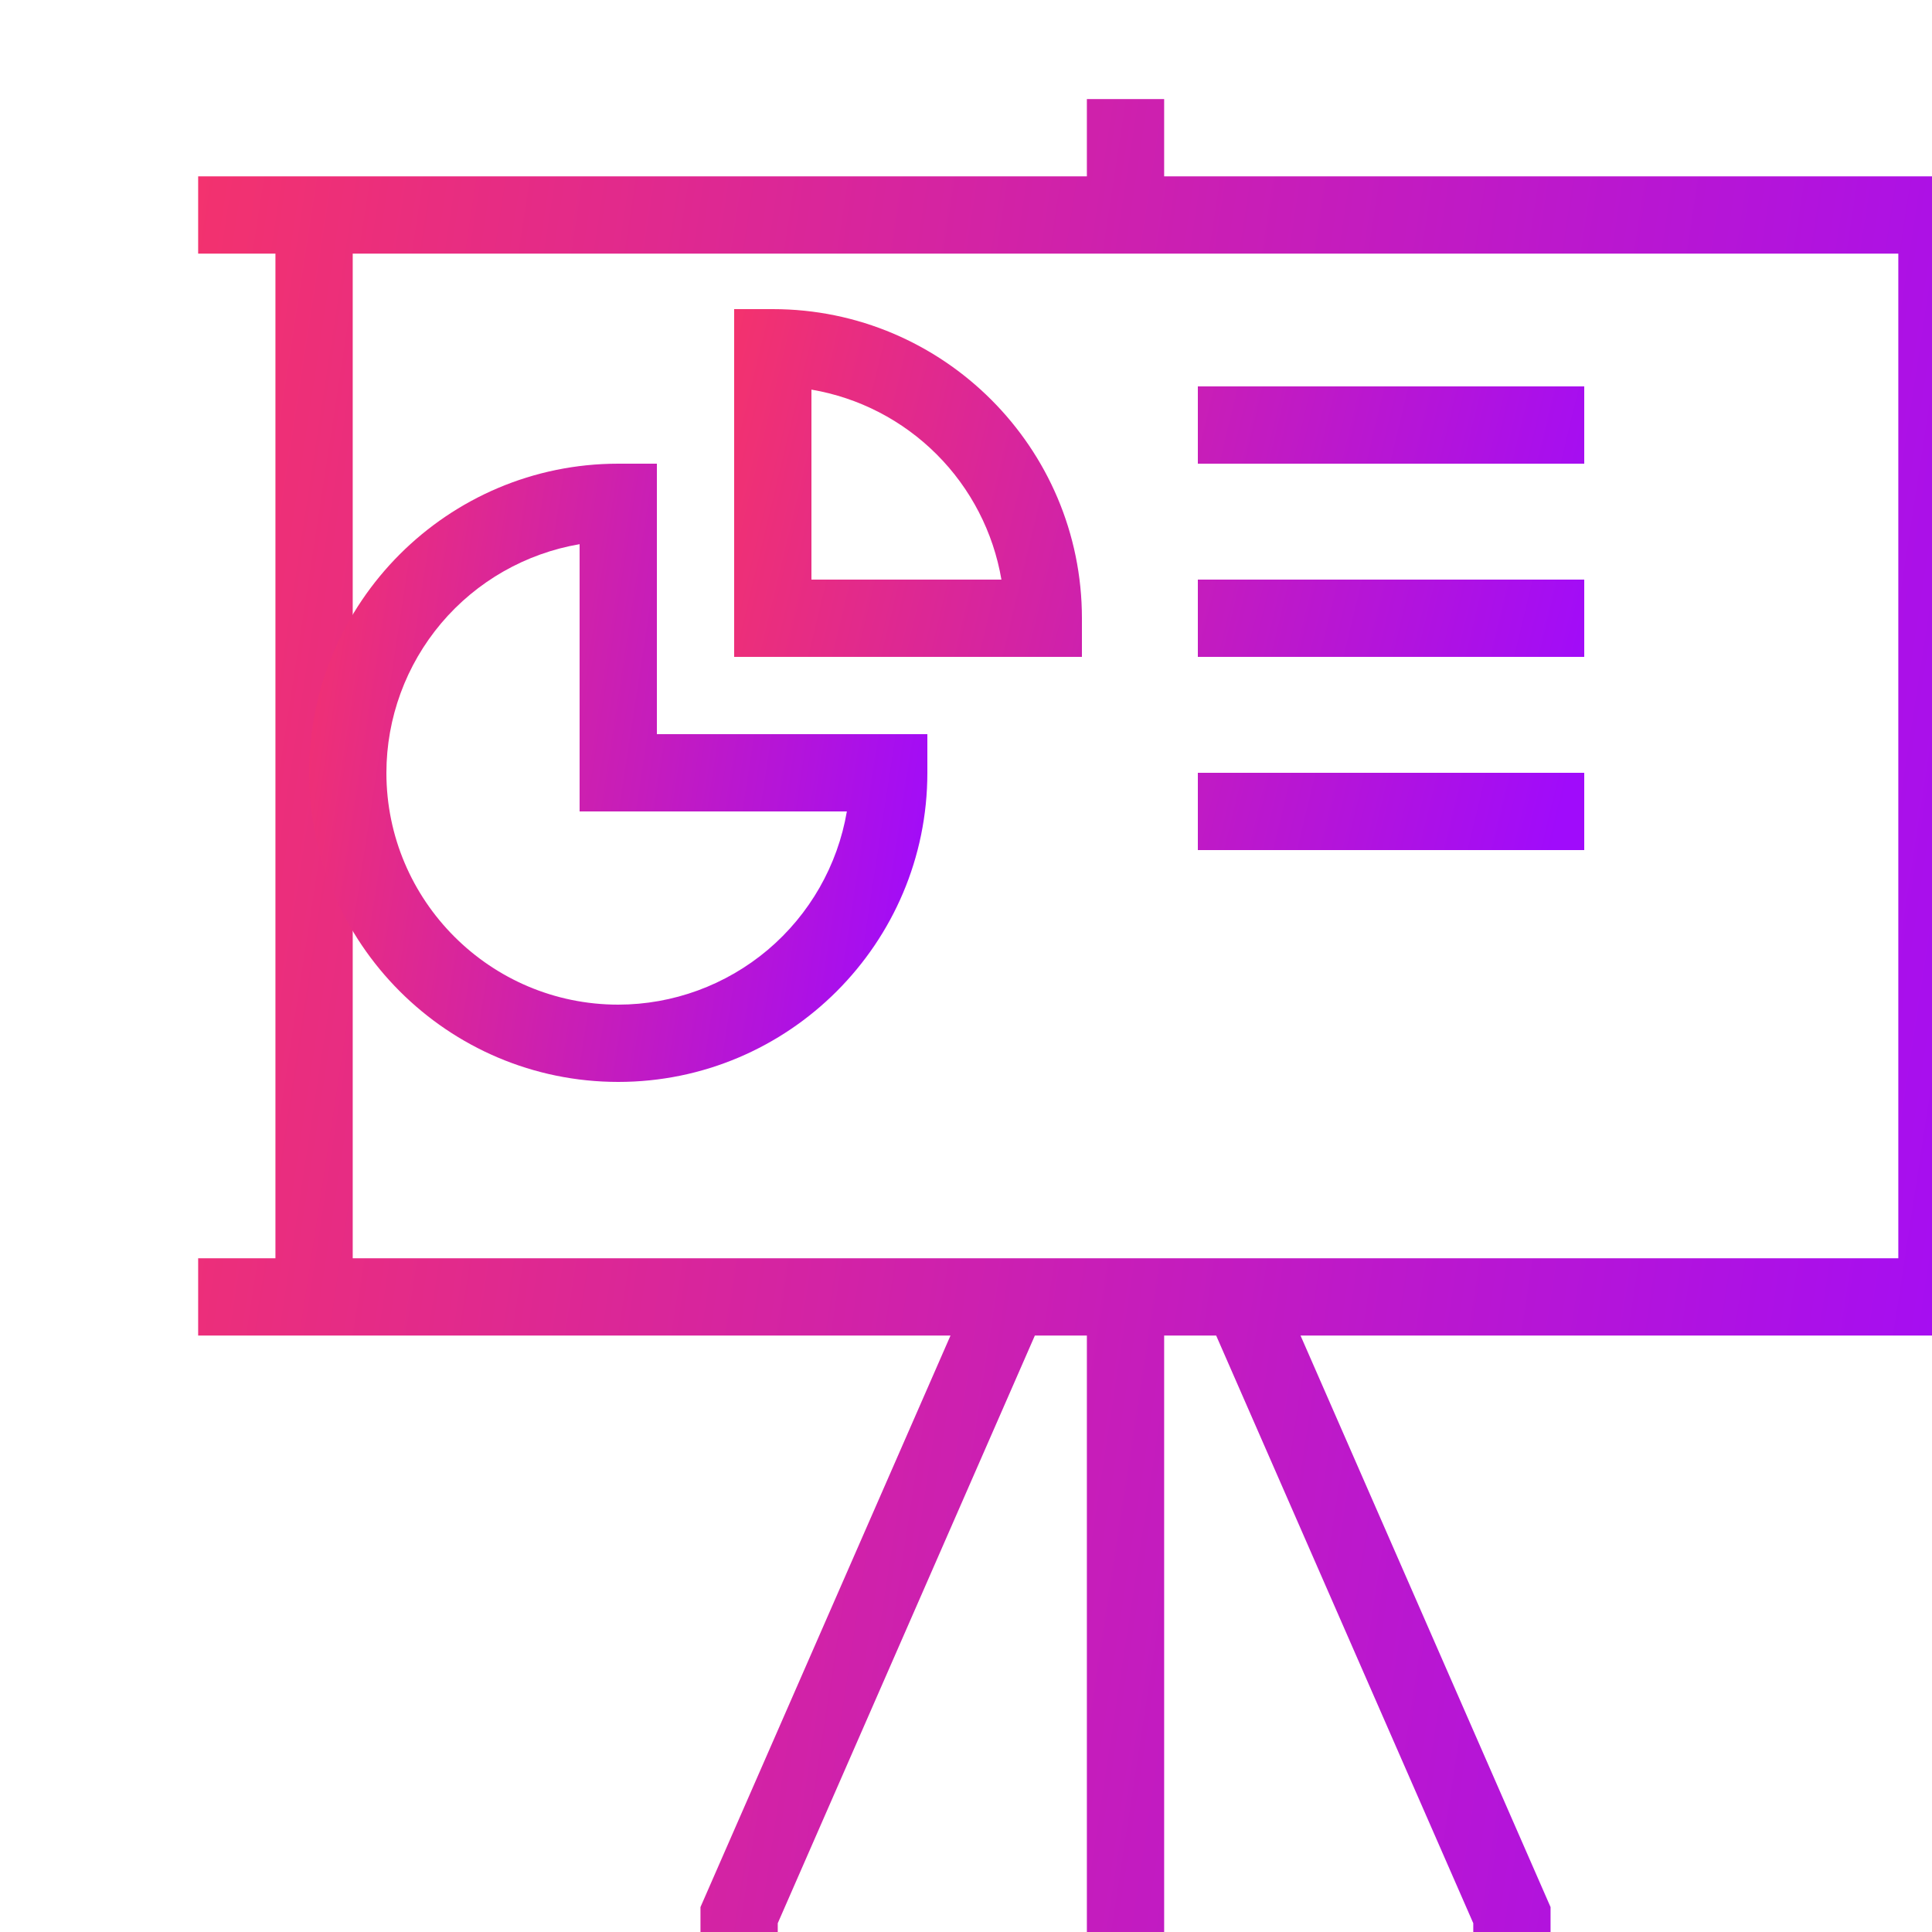 <svg width="39" height="39" viewBox="0 0 39 39" fill="none" xmlns="http://www.w3.org/2000/svg">
<g clip-path="url(#clip0_280_520)">
<path d="M23.5 3.56V2H21.94V3.56H4V5.12H5.56V25.4H4V26.96H19.187L14.14 38.497V39.44H15.7V38.823L20.89 26.96H21.94V39.44H23.5V26.96H24.55L29.74 38.823V39.44H31.3V38.497L26.253 26.96H41.44V25.4H39.88V5.12H41.44V3.56H23.5ZM38.32 25.4H7.12V5.12H38.32V25.4Z" fill="url(#paint0_linear_280_520)"/>
<path d="M12.48 21.84C15.921 21.84 18.72 19.041 18.72 15.6V14.82H13.26V9.36H12.48C9.039 9.36 6.24 12.159 6.24 15.6C6.24 19.041 9.039 21.84 12.48 21.84ZM11.7 10.985V16.38H17.095C16.909 17.47 16.344 18.459 15.5 19.173C14.655 19.886 13.586 20.279 12.48 20.28C9.899 20.28 7.8 18.181 7.8 15.6C7.801 14.494 8.194 13.425 8.907 12.58C9.621 11.736 10.61 11.171 11.7 10.985Z" fill="url(#paint1_linear_280_520)"/>
<path d="M21.84 12.48C21.84 9.039 19.041 6.24 15.6 6.24H14.82V13.26H21.84V12.48ZM16.38 11.7V7.865C17.338 8.028 18.221 8.485 18.908 9.172C19.595 9.859 20.052 10.742 20.215 11.7H16.38ZM24.18 7.8H31.98V9.36H24.18V7.8ZM24.18 11.7H31.98V13.26H24.18V11.7ZM24.18 15.6H31.98V17.16H24.18V15.6Z" fill="url(#paint2_linear_280_520)"/>
</g>
<defs>
<linearGradient id="paint0_linear_280_520" x1="0.152" y1="-1.073" x2="45.928" y2="5.935" gradientUnits="userSpaceOnUse">
<stop stop-color="#FC365F"/>
<stop offset="0.984" stop-color="#A00BFB"/>
</linearGradient>
<linearGradient id="paint1_linear_280_520" x1="4.957" y1="8.336" x2="20.216" y2="10.671" gradientUnits="userSpaceOnUse">
<stop stop-color="#FC365F"/>
<stop offset="0.984" stop-color="#A00BFB"/>
</linearGradient>
<linearGradient id="paint2_linear_280_520" x1="13.056" y1="5.344" x2="33.354" y2="10.226" gradientUnits="userSpaceOnUse">
<stop stop-color="#FC365F"/>
<stop offset="0.984" stop-color="#A00BFB"/>
</linearGradient>
<clipPath id="clip0_280_520">
<rect width="39" height="39" fill="white"/>
</clipPath>
</defs>
</svg>
